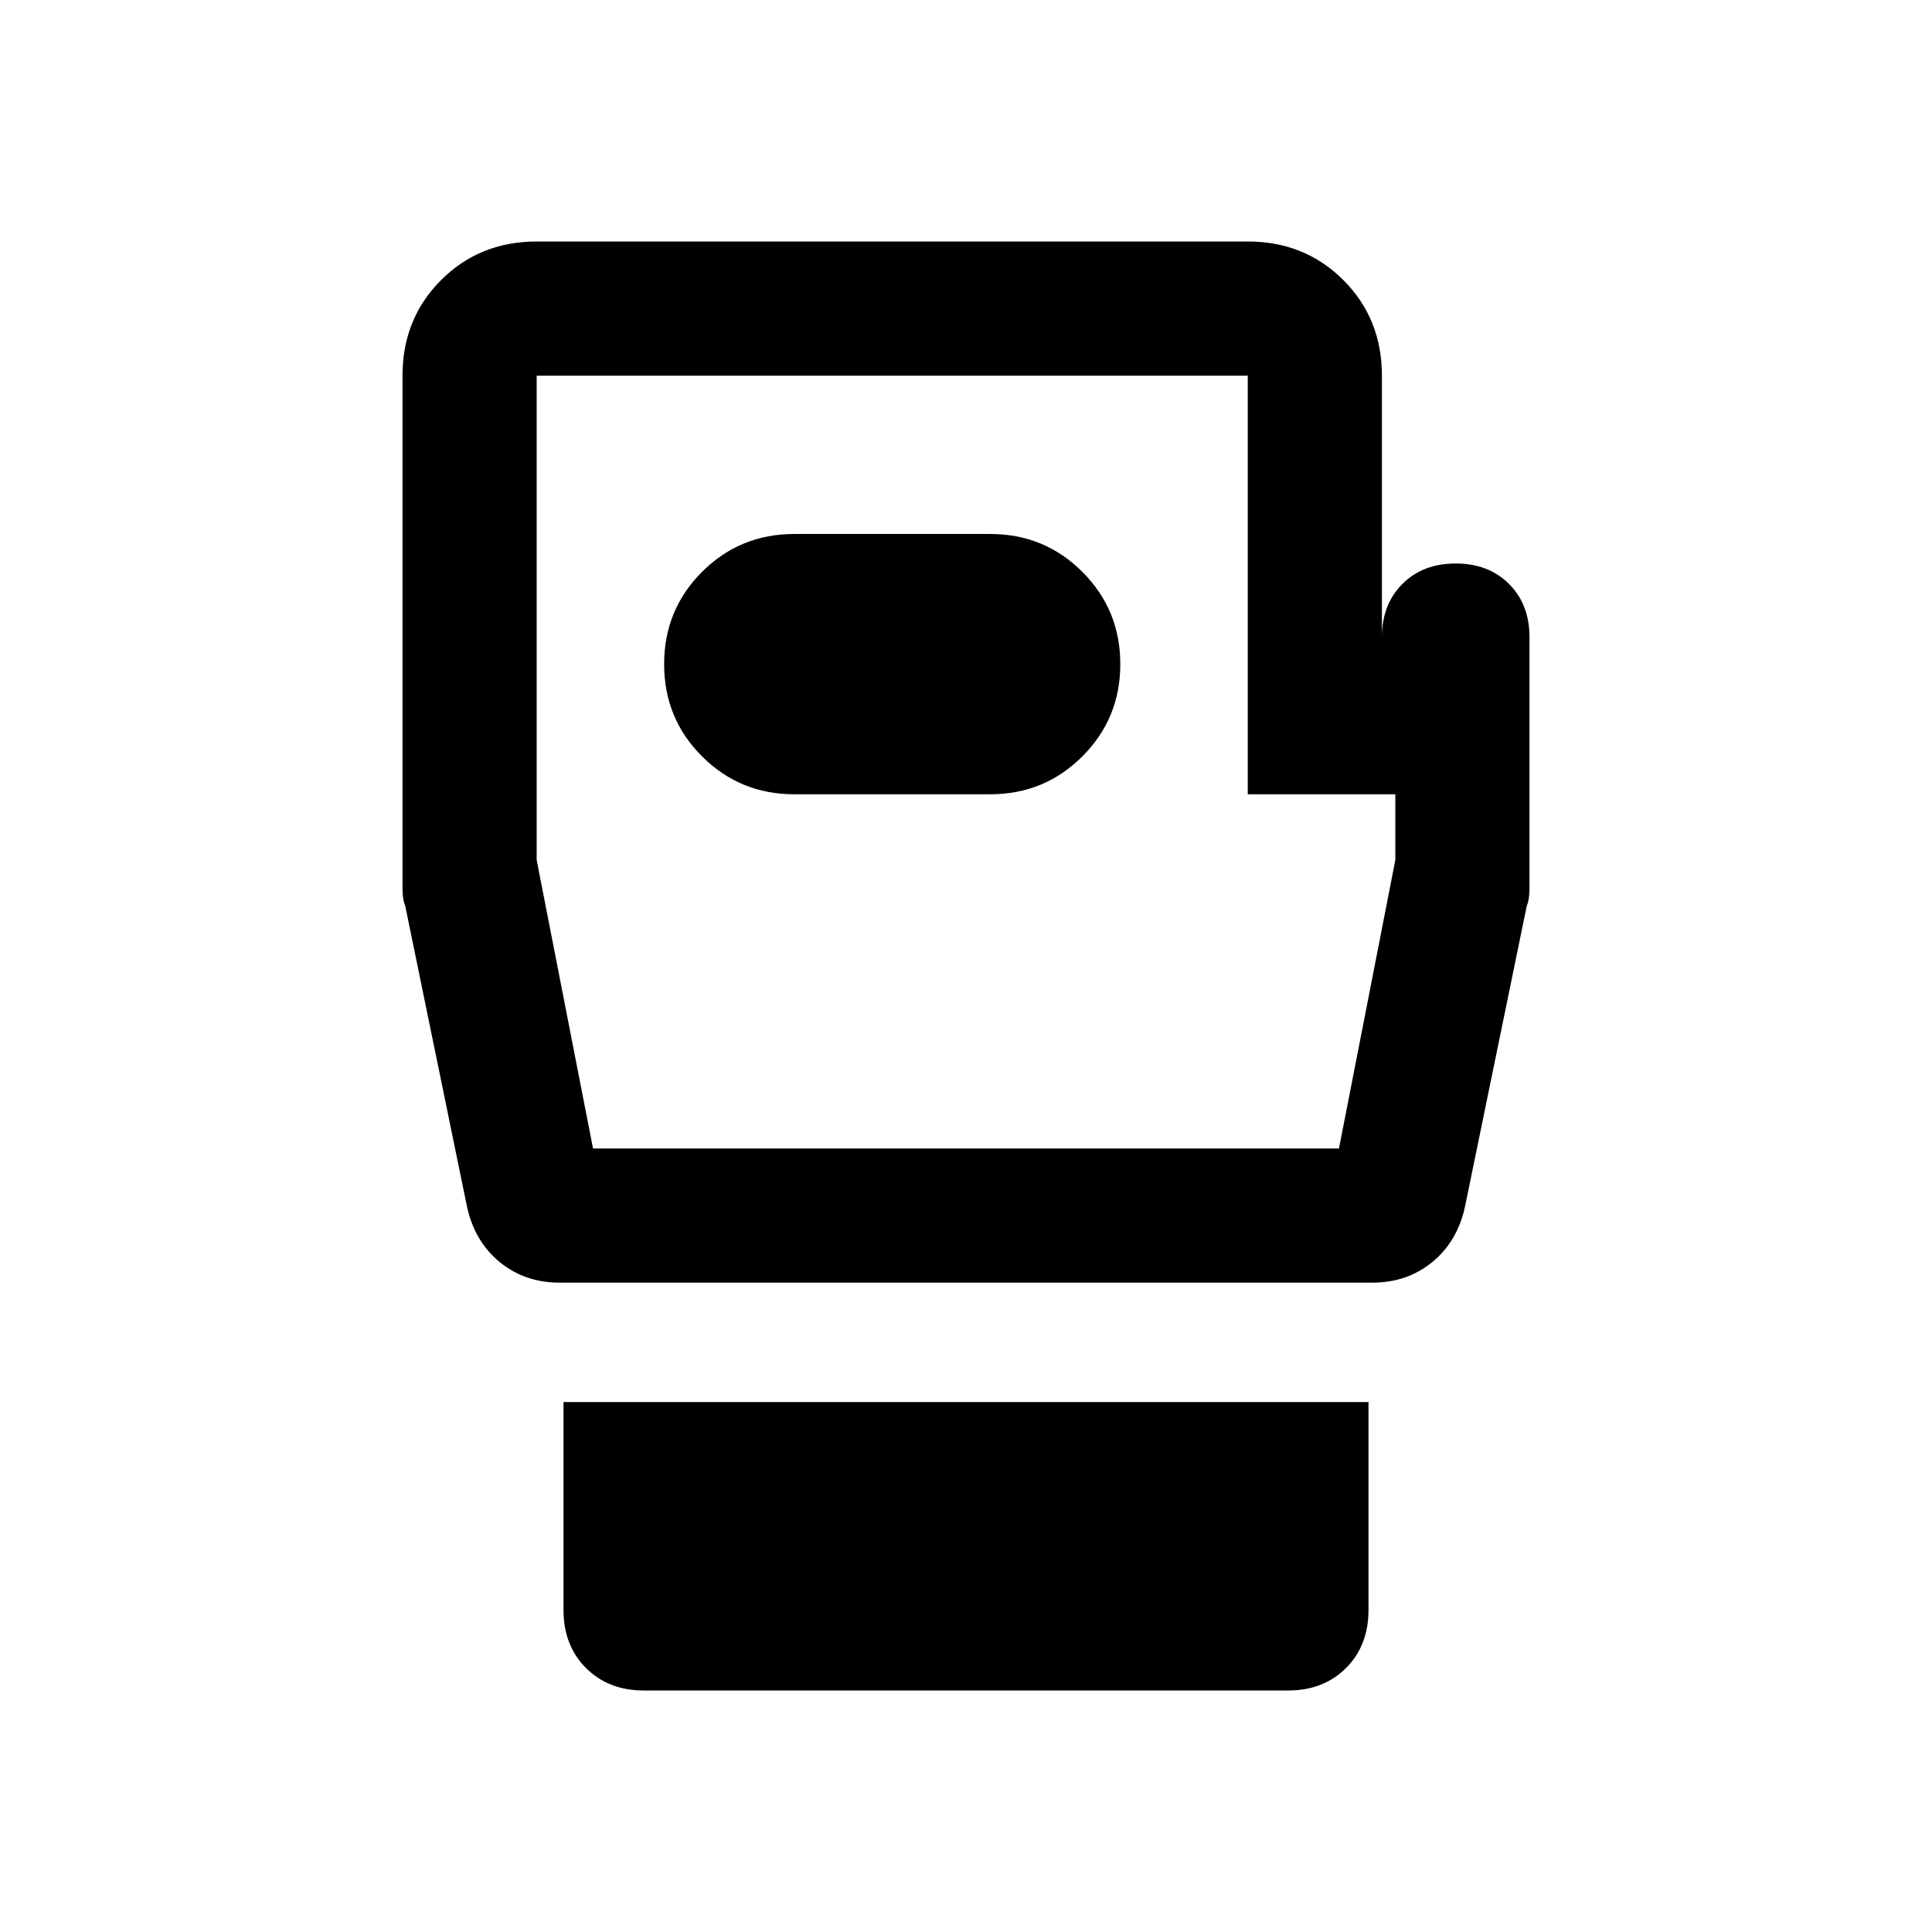 <svg xmlns="http://www.w3.org/2000/svg" height="40" viewBox="0 -960 960 960" width="40"><path d="M320-120q-17.67 0-28.83-11.17Q280-142.33 280-160v-103.33h400V-160q0 17.67-11.17 28.83Q657.67-120 640-120H320Zm440-523.33v124.66q0 5.67-1.33 8.67L728-360.67q-3.67 17.34-16.17 27.67-12.5 10.33-29.83 10.33H278q-17.33 0-29.83-10.33T232-360.67L201.33-510q-1.33-3-1.33-8.67v-254.66q0-28.34 19.17-47.5Q238.33-840 266.67-840H620q28.33 0 47.5 19.17 19.17 19.16 19.17 47.5v130q0-16.34 10.16-26.5Q707-680 723.33-680q16.34 0 26.5 10.17Q760-659.67 760-643.33Zm-465.33 254h370.66l28-143.34v-32.66H620v-208H266.67v240.66l28 143.34Zm185.33-192Zm-85.33 16H492q27 0 45.83-18.84Q556.67-603 556.67-630t-18.84-45.83Q519-694.67 492-694.67h-97.33q-27 0-45.84 18.84Q330-657 330-630t18.83 45.83q18.84 18.84 45.84 18.84Z"/></svg>